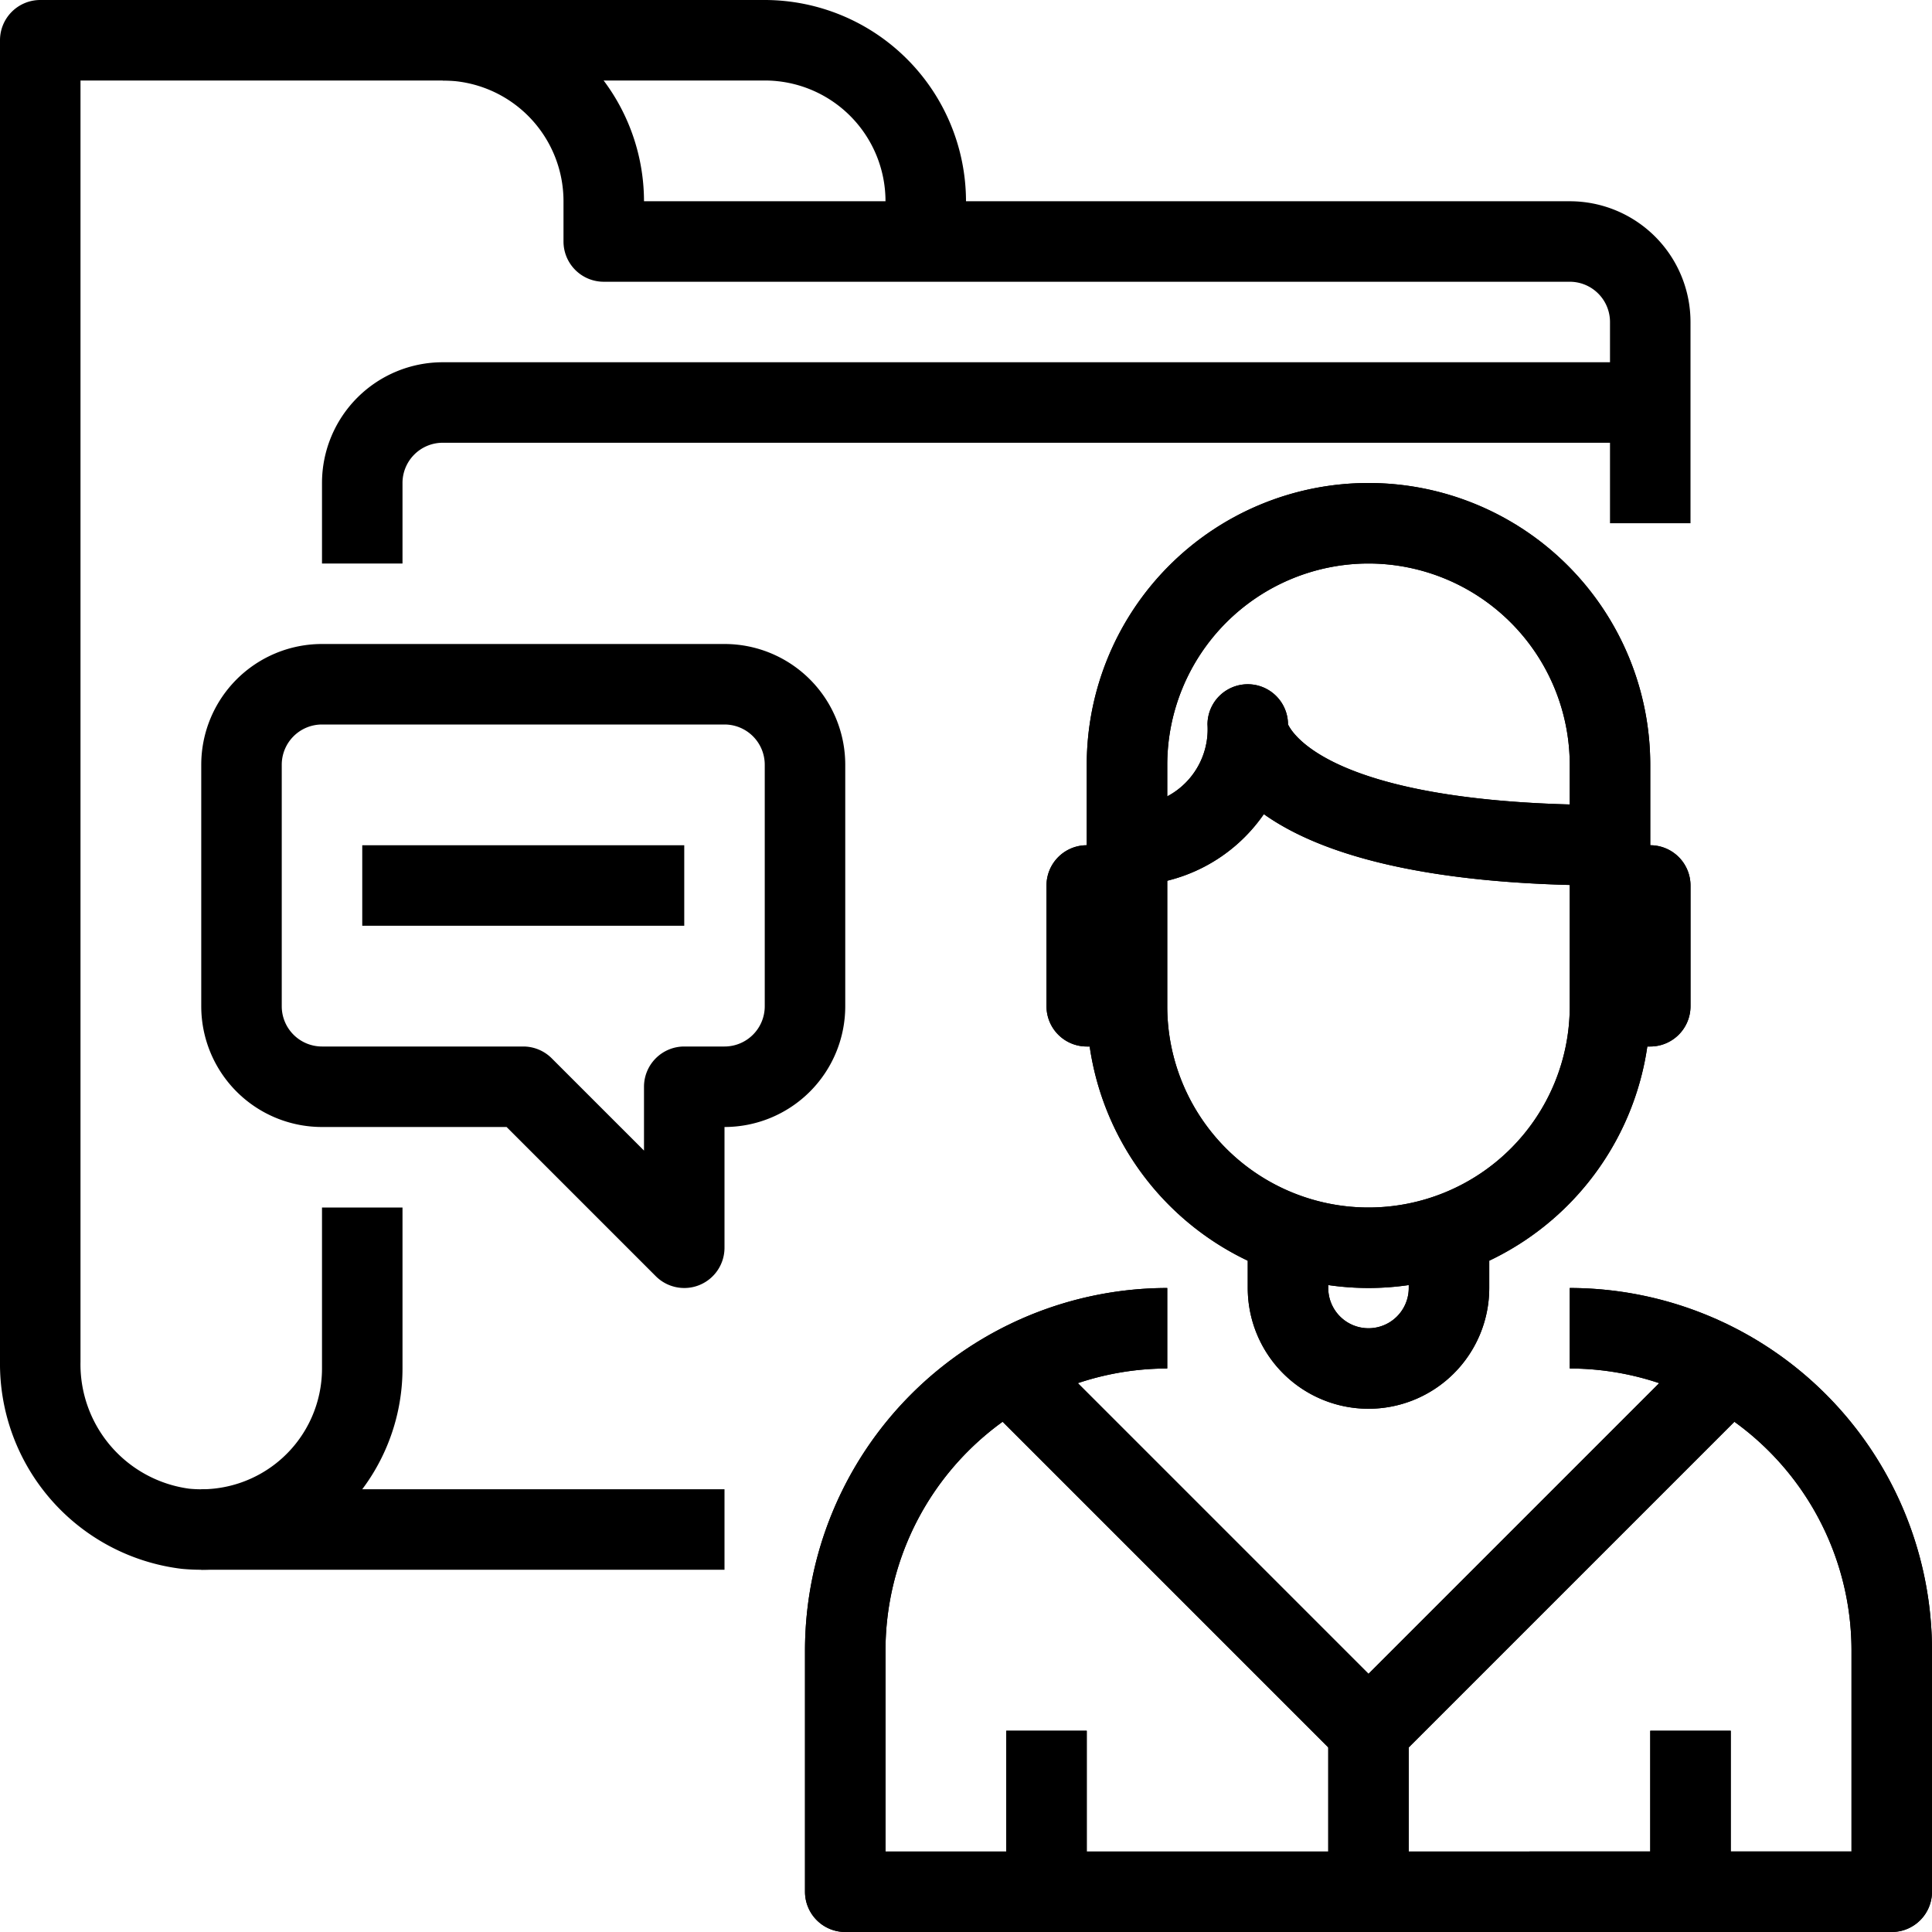 <svg xmlns="http://www.w3.org/2000/svg" viewBox="0 0 48 48"><title>27-jude</title><g id="_27-jude" data-name="27-jude"><path d="M4.989,39c-.158,0-.318-.008-.477-.023A5.133,5.133,0,0,1,0,33.828V1A1,1,0,0,1,1,0H11a5.006,5.006,0,0,1,5,5H39a3,3,0,0,1,3,3v5H40V8a1,1,0,0,0-1-1H15a1,1,0,0,1-1-1V5a3,3,0,0,0-3-3H2V33.828a3.118,3.118,0,0,0,2.7,3.158A3,3,0,0,0,8,34V30h2v4a5,5,0,0,1-5.011,5Z"/><path d="M10,14H8V12a3,3,0,0,1,3-3H41v2H11a1,1,0,0,0-1,1Z"/><path d="M24,6H22V5a3,3,0,0,0-3-3H11V0h8a5.006,5.006,0,0,1,5,5Z"/><rect x="5" y="37" width="13" height="2"/><path d="M34,32a7.008,7.008,0,0,1-7-7V19a7,7,0,0,1,14,0v6A7.008,7.008,0,0,1,34,32Zm0-18a5.006,5.006,0,0,0-5,5v6a5,5,0,0,0,10,0V19A5.006,5.006,0,0,0,34,14Z"/><path d="M40,22c-4.8,0-7.3-.848-8.6-1.773A4.106,4.106,0,0,1,28,22l-.007-2A1.885,1.885,0,0,0,30,18a1,1,0,0,1,2,0h0c.018,0,.708,2,8,2Z"/><path d="M41,26H40V21h1a1,1,0,0,1,1,1v3A1,1,0,0,1,41,26Z"/><path d="M28,26H27a1,1,0,0,1-1-1V22a1,1,0,0,1,1-1h1Z"/><path d="M34,35a3,3,0,0,1-3-3V31h2v1a1,1,0,0,0,2,0V31h2v1A3,3,0,0,1,34,35Z"/><path d="M47,48H21a1,1,0,0,1-1-1V41a9.01,9.01,0,0,1,9-9v2a7.008,7.008,0,0,0-7,7v5H46V41a7.008,7.008,0,0,0-7-7V32a9.01,9.01,0,0,1,9,9v6A1,1,0,0,1,47,48Z"/><path d="M34,44a1,1,0,0,1-.707-.293l-9-9,1.414-1.414L34,41.586l8.293-8.293,1.414,1.414-9,9A1,1,0,0,1,34,44Z"/><rect x="33" y="43" width="2" height="4"/><rect x="25" y="43" width="2" height="4"/><rect x="41" y="43" width="2" height="4"/><path d="M34,32a7.008,7.008,0,0,1-7-7V19a7,7,0,0,1,14,0v6A7.008,7.008,0,0,1,34,32Zm0-18a5.006,5.006,0,0,0-5,5v6a5,5,0,0,0,10,0V19A5.006,5.006,0,0,0,34,14Z"/><path d="M40,22c-4.8,0-7.3-.848-8.6-1.773A4.106,4.106,0,0,1,28,22l-.007-2A1.885,1.885,0,0,0,30,18a1,1,0,0,1,2,0h0c.018,0,.708,2,8,2Z"/><path d="M41,26H40V21h1a1,1,0,0,1,1,1v3A1,1,0,0,1,41,26Z"/><path d="M28,26H27a1,1,0,0,1-1-1V22a1,1,0,0,1,1-1h1Z"/><path d="M34,35a3,3,0,0,1-3-3V31h2v1a1,1,0,0,0,2,0V31h2v1A3,3,0,0,1,34,35Z"/><path d="M47,48H21a1,1,0,0,1-1-1V41a9.01,9.01,0,0,1,9-9v2a7.008,7.008,0,0,0-7,7v5H46V41a7.008,7.008,0,0,0-7-7V32a9.01,9.01,0,0,1,9,9v6A1,1,0,0,1,47,48Z"/><path d="M34,44a1,1,0,0,1-.707-.293l-9-9,1.414-1.414L34,41.586l8.293-8.293,1.414,1.414-9,9A1,1,0,0,1,34,44Z"/><rect x="33" y="43" width="2" height="4"/><rect x="25" y="43" width="2" height="4"/><rect x="41" y="43" width="2" height="4"/><path d="M17,32a1,1,0,0,1-.707-.293L12.586,28H8a3,3,0,0,1-3-3V19a3,3,0,0,1,3-3H18a3,3,0,0,1,3,3v6a3,3,0,0,1-3,3v3a1,1,0,0,1-.617.924A.987.987,0,0,1,17,32ZM8,18a1,1,0,0,0-1,1v6a1,1,0,0,0,1,1h5a1,1,0,0,1,.707.293L16,28.586V27a1,1,0,0,1,1-1h1a1,1,0,0,0,1-1V19a1,1,0,0,0-1-1Z"/><rect x="9" y="21" width="8" height="2"/></g></svg>